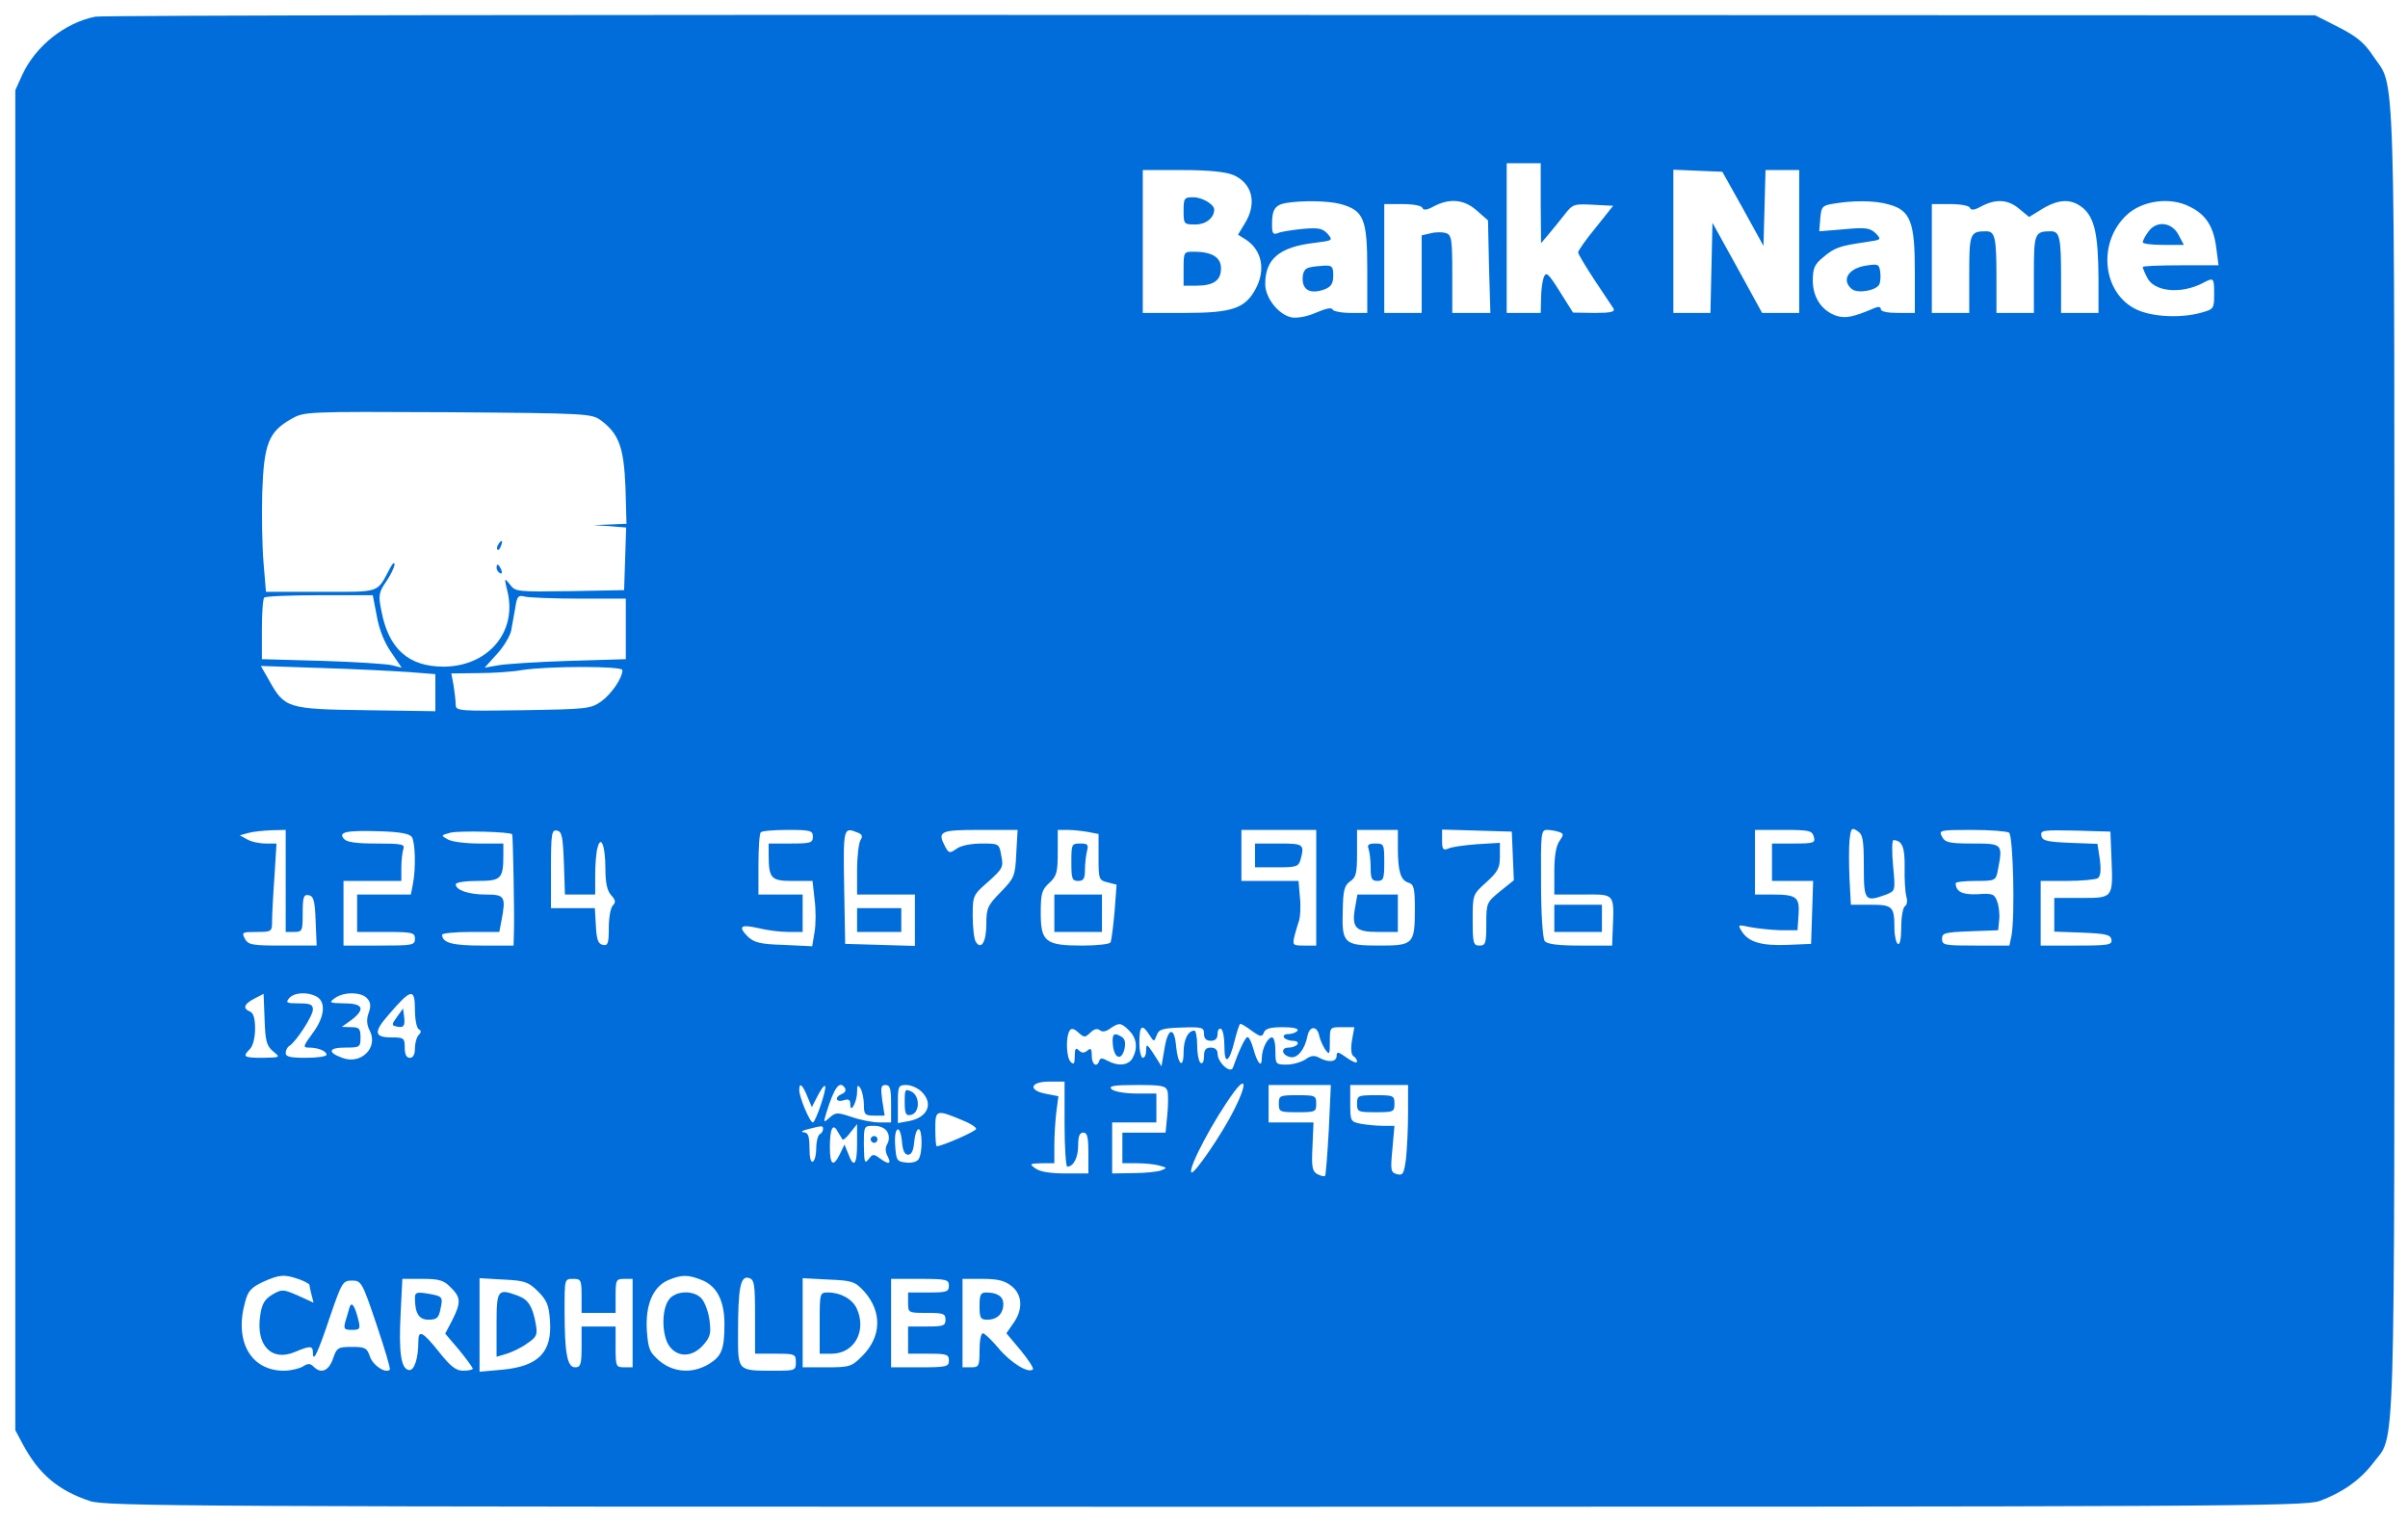 <?xml version="1.0" standalone="no"?>
<!DOCTYPE svg PUBLIC "-//W3C//DTD SVG 20010904//EN"
 "http://www.w3.org/TR/2001/REC-SVG-20010904/DTD/svg10.dtd">
<svg version="1.0" xmlns="http://www.w3.org/2000/svg"
 width="708pt" height="447pt" viewBox="0 0 708 447"
 preserveAspectRatio="xMidYMid meet">

<g transform="translate(0,447) scale(0.1,-0.1)"
fill="#006DDA " stroke="none">
<path d="M280 4421 c-89 -18 -175 -86 -214 -170 l-21 -46 0 -1970 0 -1970 22
-41 c47 -88 104 -136 197 -167 46 -16 293 -17 3280 -17 2996 0 3234 1 3276 17
66 24 120 62 157 111 67 89 63 -55 63 2067 0 2119 4 1971 -63 2071 -25 38 -48
57 -101 84 l-69 35 -3246 1 c-1785 1 -3262 -1 -3281 -5z m4250 -548 l1 -118
22 26 c12 14 33 40 47 58 24 31 28 32 84 29 l59 -3 -51 -64 c-29 -35 -52 -68
-52 -73 0 -5 22 -41 48 -81 27 -40 52 -78 56 -84 5 -10 -8 -13 -56 -13 l-63 1
-39 62 c-34 54 -40 59 -47 42 -4 -11 -8 -39 -8 -62 l-1 -43 -50 0 -50 0 0 220
0 220 50 0 50 0 0 -117z m-905 83 c57 -24 72 -83 35 -143 l-20 -33 24 -15 c46
-31 58 -88 28 -144 -31 -58 -69 -71 -209 -71 l-123 0 0 210 0 210 115 0 c77 0
127 -5 150 -14z m1500 -100 l60 -109 3 111 3 112 49 0 50 0 0 -210 0 -210 -54
0 -55 0 -73 133 -73 132 -3 -132 -3 -133 -54 0 -55 0 0 210 0 211 72 -3 72 -3
61 -109z m-1183 14 c68 -19 78 -44 78 -191 l0 -129 -49 0 c-27 0 -51 5 -53 10
-2 7 -20 3 -48 -9 -27 -12 -56 -17 -73 -14 -38 8 -77 57 -77 98 0 74 42 109
145 121 54 7 55 7 38 27 -15 16 -27 18 -73 14 -30 -3 -63 -8 -72 -12 -15 -6
-18 -2 -18 26 0 43 9 56 40 62 47 8 125 7 162 -3z m400 -19 l33 -29 3 -136 4
-136 -56 0 -56 0 0 114 c0 104 -2 115 -19 121 -11 3 -31 3 -45 -1 l-26 -6 0
-114 0 -114 -55 0 -55 0 0 160 0 160 54 0 c32 0 56 -5 58 -11 3 -8 13 -7 33 4
47 25 90 21 127 -12z m1211 18 c64 -17 77 -51 77 -196 l0 -123 -50 0 c-30 0
-50 4 -50 11 0 7 -7 8 -17 4 -65 -28 -88 -32 -115 -23 -42 15 -68 54 -68 103
0 36 5 48 31 69 33 28 48 33 123 44 48 7 49 7 31 26 -17 16 -29 18 -93 12
l-73 -6 3 38 c3 34 6 38 38 43 57 10 123 10 163 -2z m384 -13 l29 -24 39 24
c50 30 86 30 120 2 34 -30 44 -79 45 -205 l0 -103 -55 0 -55 0 0 104 c0 117
-4 136 -30 136 -48 0 -50 -6 -50 -126 l0 -114 -55 0 -55 0 0 104 c0 117 -4
136 -30 136 -48 0 -50 -6 -50 -126 l0 -114 -55 0 -55 0 0 160 0 160 54 0 c32
0 56 -5 58 -11 3 -8 13 -7 33 4 43 23 79 21 112 -7z m502 6 c47 -23 69 -58 77
-119 l7 -53 -112 0 c-61 0 -111 -2 -111 -5 0 -2 5 -16 12 -29 19 -44 100 -52
165 -18 32 17 33 16 33 -33 0 -42 -1 -44 -37 -54 -59 -17 -143 -13 -189 8
-102 46 -119 197 -31 279 46 43 129 54 186 24z m-4672 -628 c53 -40 67 -79 72
-196 l3 -108 -48 -2 -49 -2 48 -3 48 -4 -3 -92 -3 -92 -160 -3 c-155 -2 -160
-2 -176 20 -17 21 -17 20 -6 -25 26 -117 -59 -216 -188 -217 -104 0 -163 52
-184 166 -9 44 -7 53 15 85 13 19 24 42 24 50 0 7 -6 3 -13 -11 -40 -75 -25
-70 -204 -70 l-161 0 -7 84 c-4 46 -6 139 -4 207 5 143 18 179 85 217 39 22
39 22 461 20 411 -3 422 -4 450 -24z m-659 -576 c7 -40 23 -79 43 -107 l30
-44 -28 7 c-15 4 -108 10 -205 13 l-178 5 0 88 c0 47 3 90 7 93 3 4 77 7 163
7 l156 0 12 -62z m595 52 l137 0 0 -89 0 -89 -167 -5 c-93 -3 -186 -9 -208
-13 l-40 -7 37 41 c20 22 38 53 41 68 3 16 8 46 12 67 5 34 9 38 28 33 12 -3
84 -6 160 -6z m-500 -216 l77 -6 0 -55 0 -54 -204 3 c-232 3 -239 6 -285 88
l-24 42 179 -6 c99 -3 214 -9 257 -12z m627 6 c0 -24 -32 -70 -62 -92 -31 -22
-42 -23 -230 -26 -186 -3 -198 -2 -198 15 0 10 -3 35 -6 56 l-7 37 79 1 c44 0
102 4 129 9 79 12 295 12 295 0z m3650 -577 c0 -102 3 -106 66 -83 27 11 27
11 20 85 -4 41 -3 75 1 75 26 -1 34 -21 33 -81 -1 -35 2 -74 5 -85 4 -12 2
-25 -4 -28 -6 -4 -11 -32 -11 -62 0 -34 -4 -53 -10 -49 -5 3 -10 24 -10 45 0
65 -5 70 -70 70 l-58 0 -4 75 c-2 42 -2 94 0 115 4 35 6 38 23 27 16 -10 19
-24 19 -104z m-4640 -43 l0 -150 25 0 c24 0 25 3 25 56 0 47 3 55 18 52 14 -3
18 -16 20 -76 l3 -72 -100 0 c-90 0 -101 2 -111 20 -10 19 -8 20 35 20 44 0
45 1 45 33 0 17 3 76 7 130 l6 97 -32 0 c-18 0 -42 5 -54 12 l-22 12 25 7 c14
4 44 7 68 8 l42 1 0 -150z m371 129 c10 -16 12 -92 3 -138 l-6 -31 -79 0 -79
0 0 -55 0 -55 85 0 c78 0 85 -2 85 -20 0 -19 -7 -20 -105 -20 l-105 0 0 95 0
95 85 0 85 0 0 39 c0 22 3 46 6 55 5 14 -5 16 -79 16 -61 0 -88 4 -96 14 -17
20 7 25 107 22 59 -2 86 -7 93 -17z m295 8 c2 -2 7 -232 5 -289 l-1 -38 -93 0
c-87 0 -117 8 -117 32 0 4 38 8 84 8 l84 0 6 31 c14 73 11 79 -45 79 -51 0
-89 13 -89 30 0 6 29 10 64 10 70 0 76 6 76 78 l0 32 -71 0 c-39 0 -80 5 -92
12 -22 12 -21 12 8 20 26 6 174 3 181 -5z m152 -85 l3 -92 44 0 45 0 0 58 c0
31 3 68 7 80 10 39 23 4 23 -62 0 -41 5 -65 17 -78 13 -14 14 -21 5 -30 -7 -7
-12 -36 -12 -66 0 -46 -3 -53 -17 -50 -14 2 -19 15 -21 56 l-3 52 -65 0 -64 0
0 116 c0 105 2 115 18 112 14 -3 17 -17 20 -96z m732 78 c0 -18 -7 -20 -65
-20 l-65 0 0 -32 c0 -71 7 -78 70 -78 l59 0 6 -54 c4 -30 4 -73 0 -96 l-7 -42
-84 4 c-70 2 -87 7 -106 25 -29 30 -20 36 33 24 24 -6 63 -11 87 -11 l42 0 0
55 0 55 -65 0 -65 0 0 88 c0 49 3 92 7 95 3 4 39 7 80 7 66 0 73 -2 73 -20z
m132 12 c13 -5 15 -11 8 -22 -5 -8 -10 -48 -10 -87 l0 -73 85 0 85 0 0 -75 0
-76 -102 3 -103 3 -3 168 c-3 175 -2 176 40 159z m466 -62 c-3 -66 -6 -72 -46
-113 -38 -39 -42 -47 -42 -94 0 -52 -15 -77 -31 -52 -5 8 -9 42 -9 76 0 60 1
62 46 101 42 38 45 43 38 76 -6 36 -7 36 -58 36 -30 0 -61 -6 -73 -15 -20 -14
-23 -14 -33 4 -25 47 -18 51 101 51 l111 0 -4 -70z m211 64 l31 -6 0 -68 c0
-65 1 -68 26 -74 l27 -7 -6 -80 c-4 -44 -9 -84 -12 -90 -4 -5 -41 -9 -83 -9
-108 0 -122 11 -122 96 0 56 3 68 25 88 22 20 25 32 25 90 l0 66 29 0 c16 0
43 -3 60 -6z m671 -164 l0 -170 -35 0 c-34 0 -35 1 -29 28 4 15 10 36 14 47 3
11 5 41 2 68 l-4 47 -84 0 -84 0 0 75 0 75 110 0 110 0 0 -170z m240 118 c0
-70 8 -96 31 -103 16 -5 19 -16 19 -76 0 -105 -4 -109 -104 -109 -105 0 -111
6 -108 104 1 59 5 73 22 85 17 11 20 24 20 82 l0 69 60 0 60 0 0 -52z m338
-25 l3 -71 -41 -33 c-39 -32 -40 -34 -40 -96 0 -56 -2 -63 -20 -63 -18 0 -20
7 -20 75 0 75 0 75 40 111 34 31 40 42 40 76 l0 40 -67 -4 c-38 -3 -76 -8 -85
-13 -15 -6 -18 -2 -18 24 l0 32 103 -3 102 -3 3 -72z m136 71 c14 -5 14 -8 1
-27 -10 -14 -15 -45 -15 -89 l0 -68 74 0 c110 0 102 10 97 -122 l-1 -28 -94 0
c-63 0 -97 4 -104 13 -6 7 -11 79 -11 170 -1 149 0 157 18 157 11 0 26 -3 35
-6z m749 -14 c5 -18 0 -20 -59 -20 l-64 0 0 -55 0 -55 60 0 61 0 -3 -92 -3
-93 -69 -3 c-77 -3 -115 8 -135 40 -12 20 -12 20 26 12 21 -4 61 -8 88 -9 l50
0 3 44 c4 53 -5 61 -75 61 l-53 0 0 95 0 95 84 0 c75 0 84 -2 89 -20z m574 12
c12 -8 18 -247 7 -304 l-6 -28 -99 0 c-92 0 -99 1 -99 20 0 17 8 19 83 22 l82
3 3 30 c2 17 -1 42 -6 55 -8 22 -14 24 -57 21 -45 -2 -64 7 -65 32 0 4 26 7
59 7 58 0 59 1 65 31 15 78 15 79 -74 79 -69 0 -81 3 -90 20 -10 19 -8 20 87
20 54 0 103 -4 110 -8z m301 -72 c5 -121 6 -120 -88 -120 l-80 0 0 -50 0 -49
82 -3 c70 -3 83 -6 86 -20 3 -16 -7 -18 -102 -18 l-106 0 0 95 0 95 78 0 c42
0 83 4 90 8 8 6 10 22 6 55 l-7 46 -81 3 c-68 3 -81 6 -84 21 -3 16 5 17 100
15 l103 -3 3 -75z m-5405 -571 c22 -18 22 -18 -30 -19 -57 0 -61 3 -38 26 9 9
15 34 15 60 0 30 -5 46 -15 50 -22 9 -18 22 13 38 l27 14 3 -75 c2 -64 6 -78
25 -94z m128 161 c28 -16 24 -60 -12 -108 -28 -38 -29 -42 -11 -42 27 0 52
-10 52 -21 0 -5 -27 -9 -60 -9 -46 0 -60 3 -60 14 0 8 5 18 11 21 20 13 69 88
69 107 0 15 -8 18 -41 18 -36 0 -40 2 -29 15 14 17 53 20 81 5z m149 -6 c10
-11 11 -23 4 -42 -7 -19 -6 -35 4 -54 24 -50 -28 -99 -82 -78 -44 16 -40 30 8
30 44 0 46 1 46 30 0 26 -4 30 -27 30 l-28 1 28 20 c42 32 35 49 -20 49 -44 1
-47 2 -29 15 26 20 80 19 96 -1z m140 -33 c0 -28 5 -53 11 -57 8 -4 8 -9 0
-17 -6 -6 -11 -24 -11 -39 0 -18 -5 -28 -15 -28 -10 0 -15 10 -15 30 0 28 -2
30 -40 30 -50 0 -52 16 -7 67 66 77 77 79 77 14z m2100 -61 c22 -22 26 -51 10
-81 -12 -21 -41 -25 -73 -8 -16 9 -22 9 -25 0 -7 -21 -22 -11 -22 15 0 21 -3
24 -13 15 -10 -8 -17 -7 -25 1 -9 9 -12 5 -12 -17 0 -23 -3 -26 -12 -17 -13
13 -15 73 -3 92 5 8 13 6 26 -6 17 -15 19 -15 35 0 11 11 20 13 28 7 7 -6 18
-4 30 5 26 18 32 18 56 -6z m361 -1 c25 -18 30 -18 35 -5 4 12 20 16 56 16 30
0 47 -4 43 -10 -3 -5 -15 -10 -26 -10 -11 0 -17 -4 -14 -10 3 -5 15 -10 26
-10 11 0 17 -4 14 -10 -3 -5 -15 -10 -26 -10 -25 0 -20 -23 5 -28 21 -4 42 22
50 61 6 32 29 32 35 1 2 -10 10 -28 17 -39 13 -18 14 -16 14 23 0 42 0 42 36
42 l36 0 -7 -39 c-4 -24 -2 -42 4 -46 6 -3 11 -11 11 -16 0 -6 -13 -1 -30 11
-25 18 -30 19 -30 6 0 -18 -23 -21 -51 -6 -14 8 -25 7 -41 -5 -13 -8 -37 -15
-55 -15 -32 0 -33 1 -33 40 0 22 -4 40 -10 40 -13 0 -30 -34 -30 -61 0 -30
-13 -16 -25 28 -5 19 -13 34 -17 34 -7 -1 -25 -39 -43 -90 -7 -19 -45 15 -45
41 0 11 -7 18 -20 18 -15 0 -20 -7 -20 -26 0 -14 -4 -23 -10 -19 -5 3 -10 26
-10 51 0 24 -4 44 -8 44 -19 0 -32 -27 -32 -64 0 -51 -17 -36 -22 18 -5 59
-24 55 -34 -6 l-9 -53 -22 35 c-20 31 -23 32 -23 13 0 -13 -4 -23 -10 -23 -5
0 -10 20 -10 45 0 50 8 56 29 23 14 -22 14 -22 22 -2 6 18 17 21 73 23 61 2
66 0 66 -18 0 -14 6 -21 20 -21 14 0 20 7 20 21 0 11 5 17 10 14 6 -3 10 -26
10 -51 0 -57 14 -49 30 16 7 27 14 50 17 50 3 0 18 -9 34 -21z m-551 -274 c0
-69 4 -125 8 -125 18 0 32 26 32 62 0 27 4 38 15 38 12 0 15 -13 15 -60 l0
-60 -68 0 c-44 0 -75 5 -88 15 -18 13 -17 14 19 15 l37 0 0 54 c0 29 3 73 6
98 l6 45 -36 7 c-54 10 -48 36 9 36 l45 0 0 -125z m499 43 c-34 -69 -118 -192
-126 -185 -11 11 66 156 125 236 37 50 38 22 1 -51z m-1256 40 l14 -33 17 33
c10 19 19 32 22 29 6 -6 -28 -107 -36 -107 -9 0 -40 74 -40 95 0 24 9 17 23
-17z m112 22 c3 -6 -1 -13 -9 -16 -23 -9 -19 -26 4 -19 15 5 20 2 20 -12 0
-29 20 7 20 37 0 20 2 22 10 10 5 -8 10 -30 10 -47 0 -30 3 -33 31 -33 l30 0
-7 45 c-5 38 -4 45 10 45 13 0 16 -11 16 -55 l0 -55 -35 0 c-19 0 -55 7 -81
16 -42 14 -47 14 -65 -2 -18 -16 -18 -15 -10 12 24 78 40 100 56 74z m225 -10
c35 -35 18 -75 -37 -86 l-33 -6 0 56 c0 53 1 56 25 56 14 0 34 -9 45 -20z
m723 1 c2 -10 2 -41 -1 -70 l-5 -51 -63 0 -64 0 0 -45 0 -45 43 0 c23 0 53 -3
66 -7 23 -6 23 -7 5 -14 -10 -4 -47 -8 -81 -8 l-63 -1 0 75 0 75 65 0 65 0 0
43 0 42 -60 0 c-34 0 -65 6 -72 13 -9 9 6 12 74 12 75 0 86 -2 91 -19z m474
-112 c-4 -73 -9 -134 -11 -136 -2 -3 -13 0 -23 5 -15 9 -17 21 -14 81 l3 71
-66 0 -66 0 0 55 0 55 92 0 91 0 -6 -131z m233 49 c0 -46 -3 -106 -6 -134 -6
-45 -9 -51 -27 -46 -18 5 -19 11 -13 74 l6 68 -34 0 c-18 0 -48 3 -65 6 -30 6
-31 8 -31 60 l0 54 85 0 85 0 0 -82z m-1307 -23 c20 -8 37 -19 37 -24 0 -7
-100 -51 -116 -51 -2 0 -4 23 -4 51 0 57 2 58 83 24z m-413 -24 c0 -6 -4 -13
-10 -16 -5 -3 -10 -21 -10 -40 0 -19 -4 -37 -10 -40 -6 -4 -10 12 -10 39 0 37
-4 46 -17 47 -10 1 -4 5 12 9 43 11 45 11 45 1z m57 -31 c2 -3 13 6 23 20 l20
25 0 -57 c0 -63 -10 -74 -26 -30 l-11 27 -13 -27 c-20 -41 -30 -34 -30 20 0
54 9 72 23 45 6 -10 12 -20 14 -23z m132 22 c6 -11 6 -24 0 -35 -7 -11 -6 -24
1 -37 12 -23 3 -25 -24 -5 -17 13 -21 12 -32 -3 -12 -15 -13 -9 -14 41 0 57 0
57 30 57 18 0 33 -7 39 -18z m43 -29 c2 -26 8 -38 18 -38 10 0 16 12 18 38 2
20 7 37 13 37 11 0 12 -70 0 -88 -5 -8 -21 -12 -37 -10 -27 3 -29 6 -32 51 -4
55 15 65 20 10z m-1773 -404 c17 -6 31 -14 31 -17 0 -4 3 -17 6 -29 l6 -23
-46 21 c-44 19 -47 19 -75 3 -23 -14 -31 -27 -36 -62 -13 -87 33 -136 102
-107 45 19 53 19 53 -2 0 -31 14 -3 50 105 35 102 38 107 65 107 27 0 30 -4
72 -129 24 -71 42 -131 39 -133 -12 -12 -49 12 -58 38 -9 26 -14 29 -53 29
-41 0 -45 -2 -56 -35 -13 -36 -35 -45 -57 -23 -10 10 -17 10 -32 0 -11 -6 -36
-12 -55 -12 -98 0 -147 87 -114 203 8 31 18 42 52 58 49 22 63 23 106 8z
m1186 -3 c43 -18 65 -61 65 -128 0 -75 -8 -95 -45 -118 -48 -29 -103 -26 -145
8 -30 26 -34 35 -38 89 -5 75 17 129 62 149 40 17 59 17 101 0z m155 -107 l0
-109 60 0 c57 0 60 -1 60 -25 0 -24 -2 -25 -62 -25 -111 0 -108 -2 -108 109 0
134 7 170 31 164 17 -5 19 -16 19 -114z m-895 86 c30 -29 31 -44 5 -96 l-21
-40 41 -48 c22 -27 40 -52 40 -55 0 -3 -12 -6 -28 -6 -21 0 -37 12 -71 55 -48
60 -61 67 -61 31 0 -50 -12 -87 -28 -84 -23 4 -30 52 -24 167 l5 101 59 0 c49
0 63 -4 83 -25z m257 -12 c26 -26 32 -41 35 -85 7 -93 -33 -135 -140 -145
l-67 -6 0 138 0 137 70 -4 c63 -3 74 -7 102 -35z m128 -13 l0 -50 50 0 50 0 0
50 c0 47 2 50 25 50 l25 0 0 -130 0 -130 -25 0 c-24 0 -25 3 -25 60 l0 60 -50
0 -50 0 0 -60 c0 -52 -3 -60 -19 -60 -23 0 -31 40 -31 168 0 92 0 92 25 92 23
0 25 -3 25 -50z m831 13 c53 -60 51 -133 -6 -190 -31 -31 -37 -33 -104 -33
l-71 0 0 131 0 131 76 -4 c71 -3 78 -6 105 -35z m249 17 c0 -18 -7 -20 -60
-20 l-60 0 0 -30 c0 -30 1 -30 55 -30 48 0 55 -2 55 -20 0 -18 -7 -20 -55 -20
l-55 0 0 -40 0 -40 60 0 c53 0 60 -2 60 -20 0 -18 -7 -20 -85 -20 l-85 0 0
130 0 130 85 0 c78 0 85 -2 85 -20z m184 -1 c32 -25 35 -69 5 -110 l-20 -29
42 -50 c23 -28 39 -53 36 -56 -13 -13 -65 19 -101 62 -20 24 -41 44 -46 44 -6
0 -10 -22 -10 -50 0 -47 -2 -50 -25 -50 l-25 0 0 130 0 130 59 0 c44 0 65 -5
85 -21z"/>
<path d="M3480 3850 c0 -39 1 -40 35 -40 30 0 55 19 55 44 0 15 -35 36 -61 36
-27 0 -29 -2 -29 -40z"/>
<path d="M3480 3680 l0 -50 36 0 c52 0 74 15 74 51 0 33 -27 49 -81 49 -28 0
-29 -1 -29 -50z"/>
<path d="M3848 3683 c-12 -3 -18 -14 -18 -33 0 -34 24 -45 64 -31 20 8 26 17
26 41 0 26 -3 30 -27 29 -16 -1 -36 -3 -45 -6z"/>
<path d="M5486 3689 c-52 -8 -73 -43 -41 -69 17 -14 74 -4 81 15 3 7 4 24 2
37 -3 21 -6 23 -42 17z"/>
<path d="M6316 3788 c-9 -12 -16 -26 -16 -30 0 -5 27 -8 60 -8 l61 0 -16 30
c-20 38 -66 42 -89 8z"/>
<path d="M1465 2869 c-4 -6 -5 -12 -2 -15 2 -3 7 2 10 11 7 17 1 20 -8 4z"/>
<path d="M1460 2801 c0 -6 4 -13 10 -16 6 -3 7 1 4 9 -7 18 -14 21 -14 7z"/>
<path d="M2520 1765 l0 -35 65 0 65 0 0 35 0 35 -65 0 -65 0 0 -35z"/>
<path d="M3150 1935 c0 -48 2 -55 20 -55 16 0 20 7 20 33 0 17 3 42 6 55 5 19
2 22 -20 22 -25 0 -26 -2 -26 -55z"/>
<path d="M3100 1785 l0 -55 70 0 70 0 0 55 0 55 -70 0 -70 0 0 -55z"/>
<path d="M3690 1955 l0 -35 64 0 c58 0 64 2 70 23 12 45 9 47 -64 47 l-70 0 0
-35z"/>
<path d="M4024 1974 c3 -9 6 -33 6 -55 0 -32 3 -39 20 -39 18 0 20 7 20 55 0
53 -1 55 -26 55 -20 0 -25 -4 -20 -16z"/>
<path d="M3985 1806 c-12 -63 -1 -76 66 -76 l59 0 0 55 0 55 -60 0 -59 0 -6
-34z"/>
<path d="M4570 1770 l0 -40 70 0 70 0 0 40 0 40 -70 0 -70 0 0 -40z"/>
<path d="M1167 1480 c-16 -22 -16 -25 -1 -28 21 -5 26 2 22 30 l-3 23 -18 -25z"/>
<path d="M3272 1398 c4 -40 25 -48 34 -13 4 18 2 30 -7 36 -24 15 -30 10 -27
-23z"/>
<path d="M2660 1230 c0 -34 3 -41 18 -38 26 5 28 54 3 68 -20 10 -21 8 -21
-30z"/>
<path d="M3760 1225 c0 -24 3 -25 55 -25 52 0 55 1 55 25 0 24 -3 25 -55 25
-52 0 -55 -1 -55 -25z"/>
<path d="M3990 1225 c0 -24 3 -25 55 -25 52 0 55 1 55 25 0 24 -3 25 -55 25
-52 0 -55 -1 -55 -25z"/>
<path d="M2560 1120 c0 -5 5 -10 10 -10 6 0 10 5 10 10 0 6 -4 10 -10 10 -5 0
-10 -4 -10 -10z"/>
<path d="M1027 624 c-3 -10 -8 -29 -12 -41 -5 -20 -3 -23 20 -23 23 0 25 3 19
28 -11 45 -21 58 -27 36z"/>
<path d="M1966 648 c-22 -31 -20 -107 3 -137 25 -33 68 -31 99 5 21 24 23 34
18 73 -3 24 -14 53 -23 63 -23 26 -78 24 -97 -4z"/>
<path d="M1220 654 c0 -46 12 -64 40 -64 24 0 30 5 35 31 8 37 7 38 -39 46
-31 5 -36 3 -36 -13z"/>
<path d="M1460 576 l0 -95 30 9 c16 5 44 18 61 31 28 19 30 25 24 58 -9 50
-22 70 -51 81 -61 23 -64 19 -64 -84z"/>
<path d="M2410 580 l0 -90 35 0 c67 0 104 67 74 133 -13 28 -48 47 -84 47 -25
0 -25 -1 -25 -90z"/>
<path d="M2880 630 c0 -35 3 -40 23 -40 29 0 47 18 47 46 0 22 -17 34 -51 34
-16 0 -19 -7 -19 -40z"/>
</g>
</svg>
